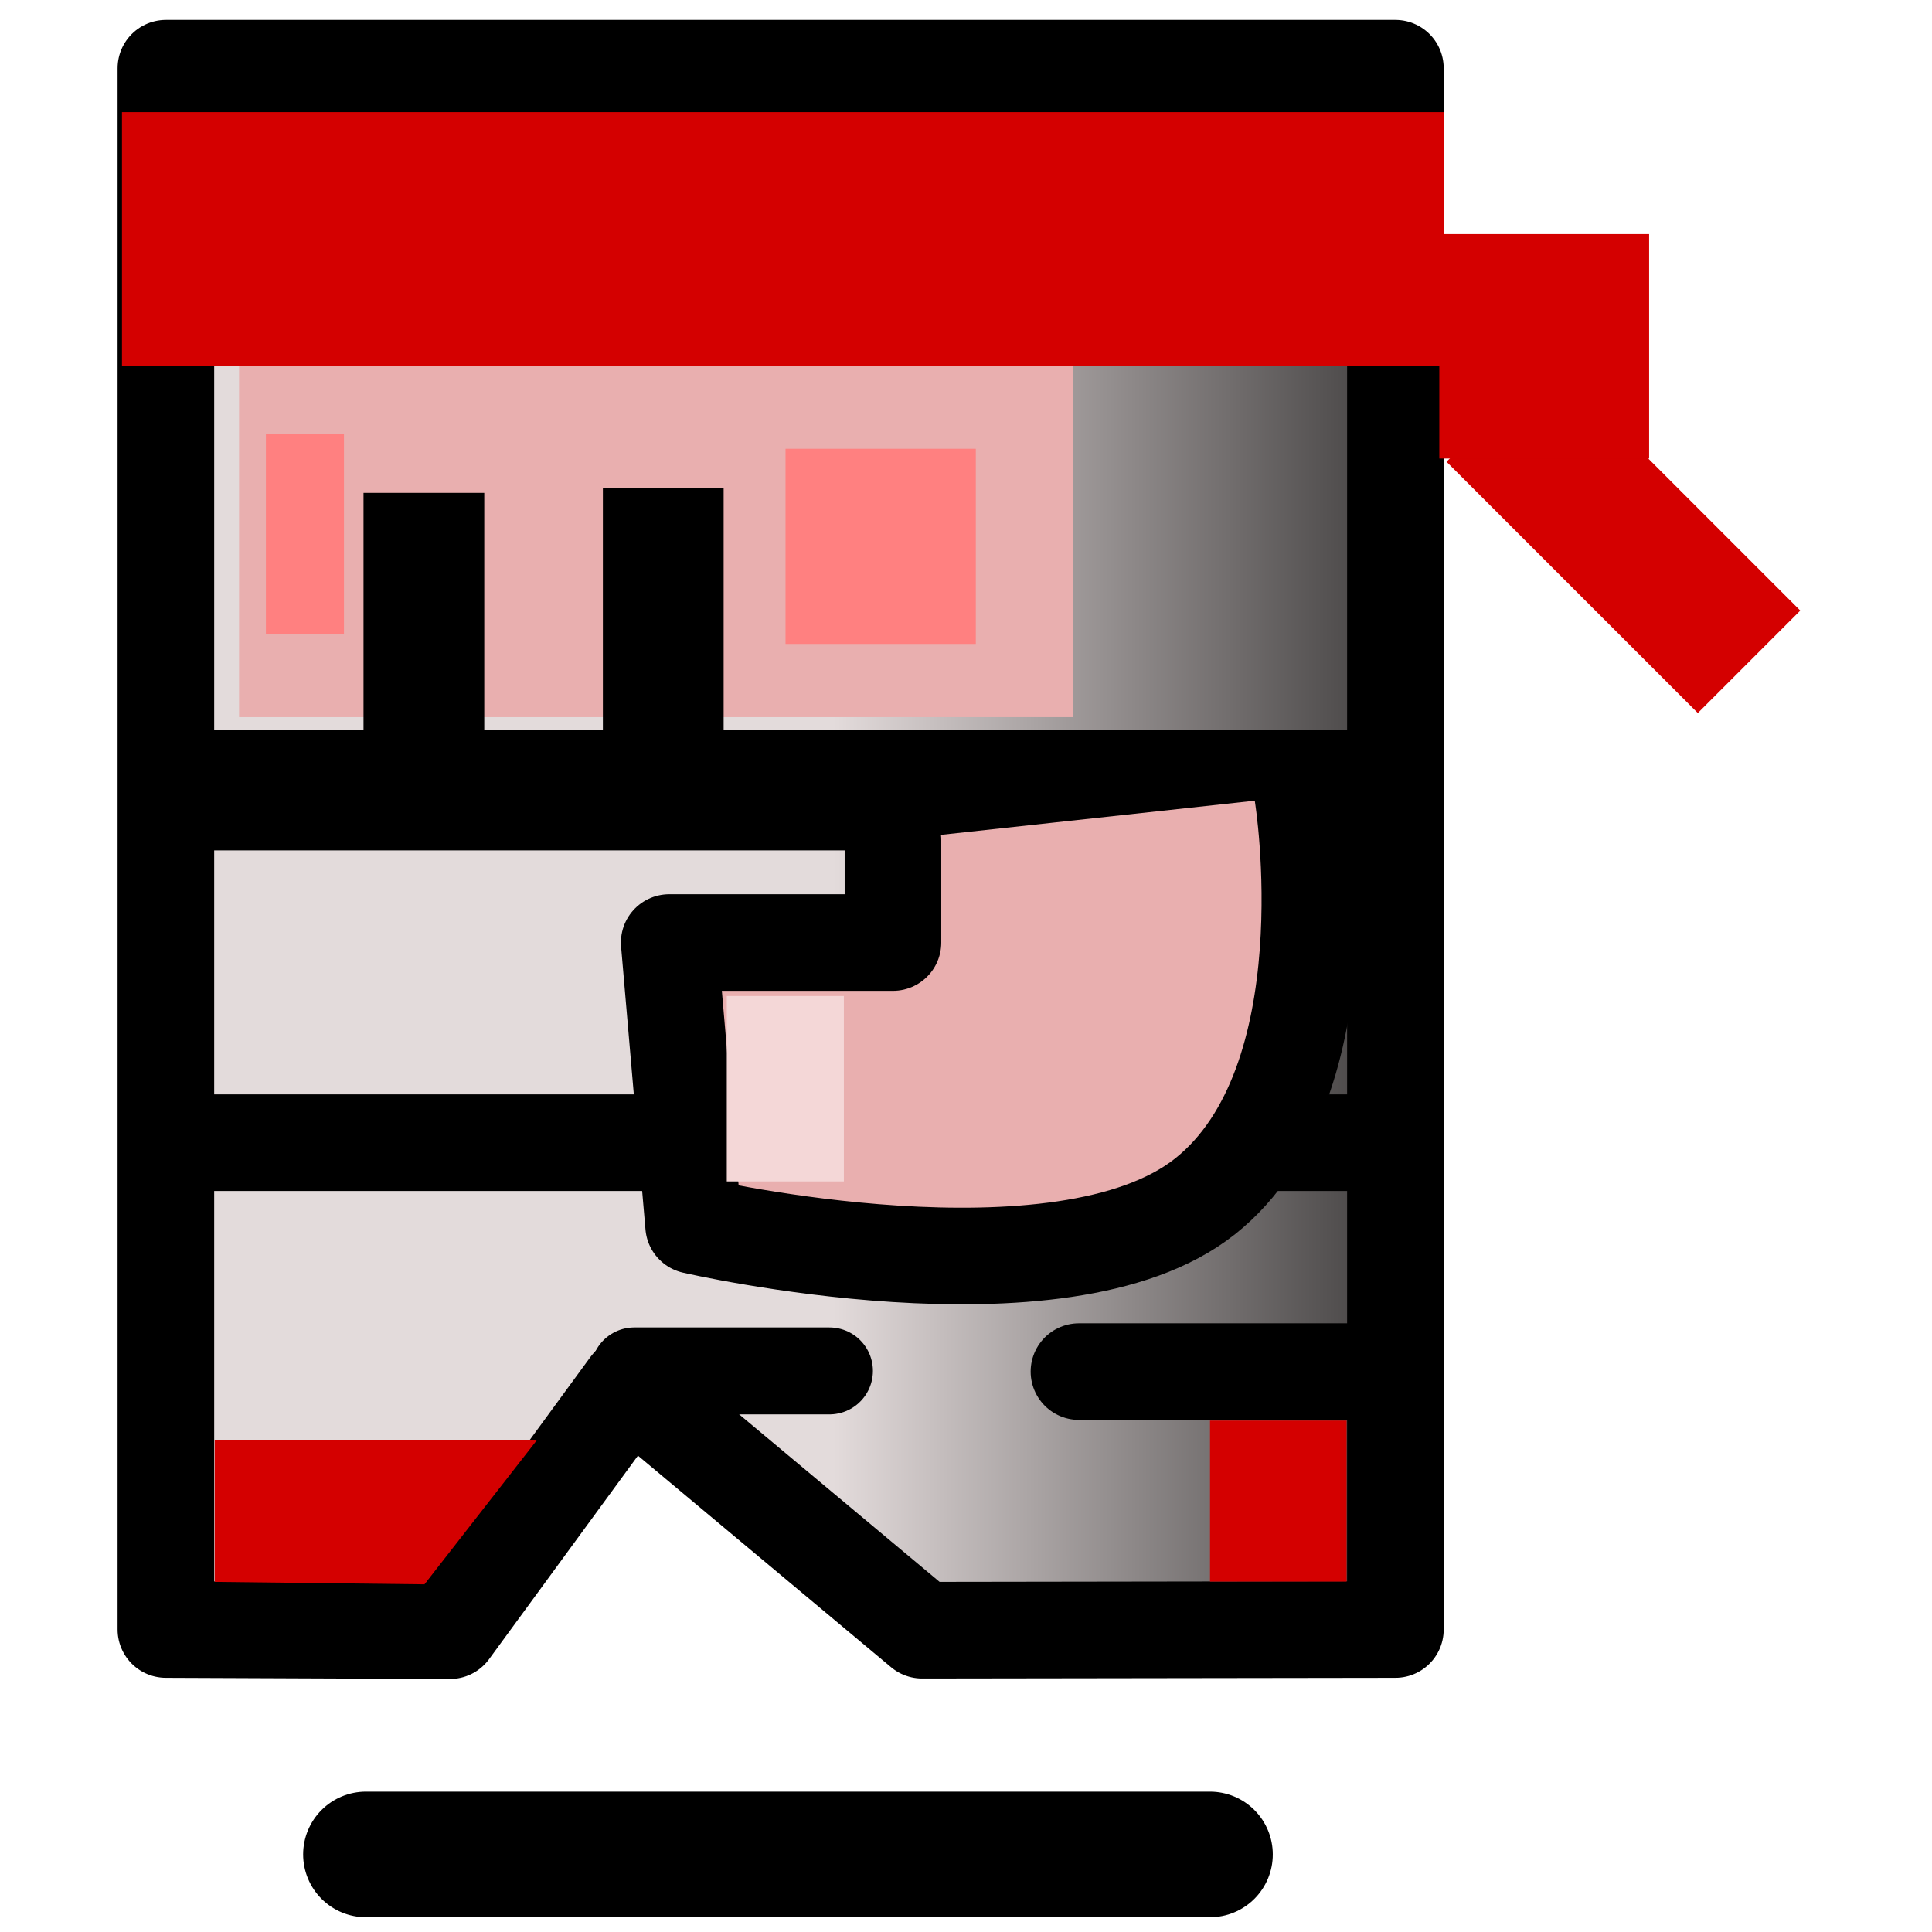 <?xml version="1.0" encoding="UTF-8" standalone="no"?>
<!-- Created with Inkscape (http://www.inkscape.org/) -->

<svg
   xmlns:dc="http://purl.org/dc/elements/1.1/"
   xmlns:cc="http://creativecommons.org/ns#"
   xmlns:rdf="http://www.w3.org/1999/02/22-rdf-syntax-ns#"
   xmlns:svg="http://www.w3.org/2000/svg"
   xmlns="http://www.w3.org/2000/svg"
   xmlns:xlink="http://www.w3.org/1999/xlink"
   xmlns:sodipodi="http://sodipodi.sourceforge.net/DTD/sodipodi-0.dtd"
   xmlns:inkscape="http://www.inkscape.org/namespaces/inkscape"
   width="400"
   height="400"
   id="svg2"
   version="1.1"
   inkscape:version="0.48.1 r9760"
   sodipodi:docname="sprinter.svg">
  <defs
     id="defs4">
    <linearGradient
       inkscape:collect="always"
       id="linearGradient3796">
      <stop
         style="stop-color:#e3dbdb;stop-opacity:1;"
         offset="0"
         id="stop3798" />
      <stop
         style="stop-color:#000000;stop-opacity:1"
         offset="1"
         id="stop3800" />
    </linearGradient>
    <linearGradient
       inkscape:collect="always"
       xlink:href="#linearGradient3796"
       id="linearGradient3802"
       x1="172.656"
       y1="188.878"
       x2="336.395"
       y2="188.878"
       gradientUnits="userSpaceOnUse" />
  </defs>
  <sodipodi:namedview
     id="base"
     pagecolor="#ffffff"
     bordercolor="#666666"
     borderopacity="1.0"
     inkscape:pageopacity="0.0"
     inkscape:pageshadow="2"
     inkscape:zoom="0.98994949"
     inkscape:cx="191.20381"
     inkscape:cy="183.98968"
     inkscape:document-units="px"
     inkscape:current-layer="layer1"
     showgrid="false"
     inkscape:window-width="1366"
     inkscape:window-height="707"
     inkscape:window-x="-4"
     inkscape:window-y="12"
     inkscape:window-maximized="1" />
  <g
     inkscape:label="Layer 1"
     inkscape:groupmode="layer"
     id="layer1"
     transform="translate(0,-652.362)">
    <rect
       style="fill:#000000;fill-opacity:1;fill-rule:nonzero;stroke:none"
       id="rect3835"
       width="400"
       height="400"
       x="-431.335"
       y="654.382" />
    <path
       style="fill:none;stroke:#d40000;stroke-width:30;stroke-linecap:butt;stroke-linejoin:miter;stroke-miterlimit:4;stroke-opacity:1;stroke-dasharray:none"
       d="m 310.097,737.357 52.023,52.023"
       id="path3781"
       inkscape:connector-curvature="0" />
    <path
       style="fill:url(#linearGradient3802);fill-opacity:1;fill-rule:nonzero;stroke:#000000;stroke-width:20;stroke-linejoin:round;stroke-miterlimit:4;stroke-opacity:1"
       d="m 34.345,14.122 254.558,0 0,323.249 -97.993,0.144 -60.601,-50.652 -37.127,50.749 -58.838,-0.241 z"
       id="rect3887"
       inkscape:connector-curvature="0"
       sodipodi:nodetypes="cccccccc"
       transform="translate(0,652.362)" />
    <path
       style="fill:none;stroke:#000000;stroke-width:25;stroke-linecap:butt;stroke-linejoin:miter;stroke-miterlimit:4;stroke-opacity:1;stroke-dasharray:none"
       d="m 33.335,815.926 256.579,0"
       id="path4399"
       inkscape:connector-curvature="0" />
    <path
       style="fill:none;stroke:#000000;stroke-width:20;stroke-linecap:butt;stroke-linejoin:miter;stroke-miterlimit:4;stroke-opacity:1;stroke-dasharray:none"
       d="m 33.335,888.941 253.548,0"
       id="path4401"
       inkscape:connector-curvature="0" />
    <path
       style="fill:none;stroke:#000000;stroke-width:20;stroke-linecap:round;stroke-linejoin:miter;stroke-miterlimit:4;stroke-opacity:1;stroke-dasharray:none"
       d="m 283.995,936.337 -60.609,0"
       id="path4409"
       inkscape:connector-curvature="0"
       sodipodi:nodetypes="cc" />
    <rect
       style="fill:#e9afaf;fill-opacity:1;fill-rule:nonzero;stroke:none"
       id="rect4423"
       width="172.736"
       height="105.056"
       x="49.497"
       y="695.778" />
    <path
       style="fill:none;stroke:#000000;stroke-width:25;stroke-linecap:butt;stroke-linejoin:miter;stroke-miterlimit:4;stroke-opacity:1;stroke-dasharray:none"
       d="m 87.761,815.017 0,-60.609"
       id="path4411"
       inkscape:connector-curvature="0"
       sodipodi:nodetypes="cc" />
    <path
       style="fill:none;stroke:#000000;stroke-width:25;stroke-linecap:butt;stroke-linejoin:miter;stroke-miterlimit:4;stroke-opacity:1;stroke-dasharray:none"
       d="m 137.32,810.976 0,-57.579"
       id="path4413"
       inkscape:connector-curvature="0"
       sodipodi:nodetypes="cc" />
    <path
       style="fill:#d40000;fill-opacity:1;fill-rule:nonzero;stroke:none"
       d="m 44.447,950.58 66.67,0 -23.234,29.799 -43.437,-0.505 z"
       id="rect4415"
       inkscape:connector-curvature="0"
       sodipodi:nodetypes="ccccc" />
    <rect
       style="fill:#d40000;fill-opacity:1;fill-rule:nonzero;stroke:none"
       id="rect4417"
       width="28.284"
       height="33.335"
       x="250.518"
       y="946.479" />
    <path
       style="fill:#e9afaf;fill-opacity:1;stroke:#000000;stroke-width:20;stroke-linecap:round;stroke-linejoin:round;stroke-miterlimit:4;stroke-opacity:1;stroke-dasharray:none"
       d="m 184.878,826.291 0,21.213 -46.325,0 5.051,58.589 c 0,0 76.156,17.646 105.924,-6.061 29.768,-23.707 20.203,-82.975 20.203,-82.975"
       id="path4419"
       inkscape:connector-curvature="0"
       sodipodi:nodetypes="cccczc" />
    <rect
       style="fill:#f4d7d7;fill-opacity:1;fill-rule:nonzero;stroke:none"
       id="rect4421"
       width="24.244"
       height="38.386"
       x="150.472"
       y="858.575" />
    <rect
       style="fill:#ff8080;fill-opacity:1;fill-rule:nonzero;stroke:none"
       id="rect4425"
       width="39.396"
       height="40.406"
       x="162.635"
       y="745.276" />
    <rect
       style="fill:#ff8080;fill-opacity:1;fill-rule:nonzero;stroke:none"
       id="rect4425-4"
       width="16.162"
       height="41.416"
       x="55.053"
       y="742.245" />
    <rect
       style="fill:#d40000;fill-opacity:1;fill-rule:nonzero;stroke:none"
       id="rect4445"
       width="273.751"
       height="52.528"
       x="25.254"
       y="675.575" />
    <rect
       style="fill:#d40000;fill-opacity:1;fill-rule:nonzero;stroke:none"
       id="rect3770"
       width="43.437"
       height="46.467"
       x="297.995"
       y="700.829" />
    <flowRoot
       xml:space="preserve"
       id="flowRoot3774"
       style="fill:black;stroke:none;stroke-opacity:1;stroke-width:1px;stroke-linejoin:miter;stroke-linecap:butt;fill-opacity:1;font-family:Bitstream Vera Sans Mono;font-style:normal;font-weight:bold;font-size:50px;line-height:125%;letter-spacing:0px;word-spacing:0px;-inkscape-font-specification:Bitstream Vera Sans Mono Bold;font-stretch:normal;font-variant:normal"><flowRegion
         id="flowRegion3776"><rect
           id="rect3778"
           width="51.518"
           height="50.508"
           x="60.609"
           y="177.766"
           style="-inkscape-font-specification:Bitstream Vera Sans Mono Bold;font-family:Bitstream Vera Sans Mono;font-weight:bold;font-style:normal;font-stretch:normal;font-variant:normal;font-size:50px" /></flowRegion><flowPara
         id="flowPara3780" /></flowRoot>    <path
       style="fill:none;stroke:#000000;stroke-width:26;stroke-linecap:round;stroke-linejoin:miter;stroke-miterlimit:4;stroke-opacity:1;stroke-dasharray:none"
       d="m 75.761,1036.301 174.756,0"
       id="path3804"
       inkscape:connector-curvature="0"
       sodipodi:nodetypes="cc" />
    <path
       style="fill:none;stroke:#000000;stroke-width:18;stroke-linecap:round;stroke-linejoin:miter;stroke-opacity:1;stroke-miterlimit:4;stroke-dasharray:none"
       d="m 131.32,283.832 40.406,0"
       id="path3779"
       inkscape:connector-curvature="0"
       transform="translate(0,652.362)" />
  </g>
</svg>
